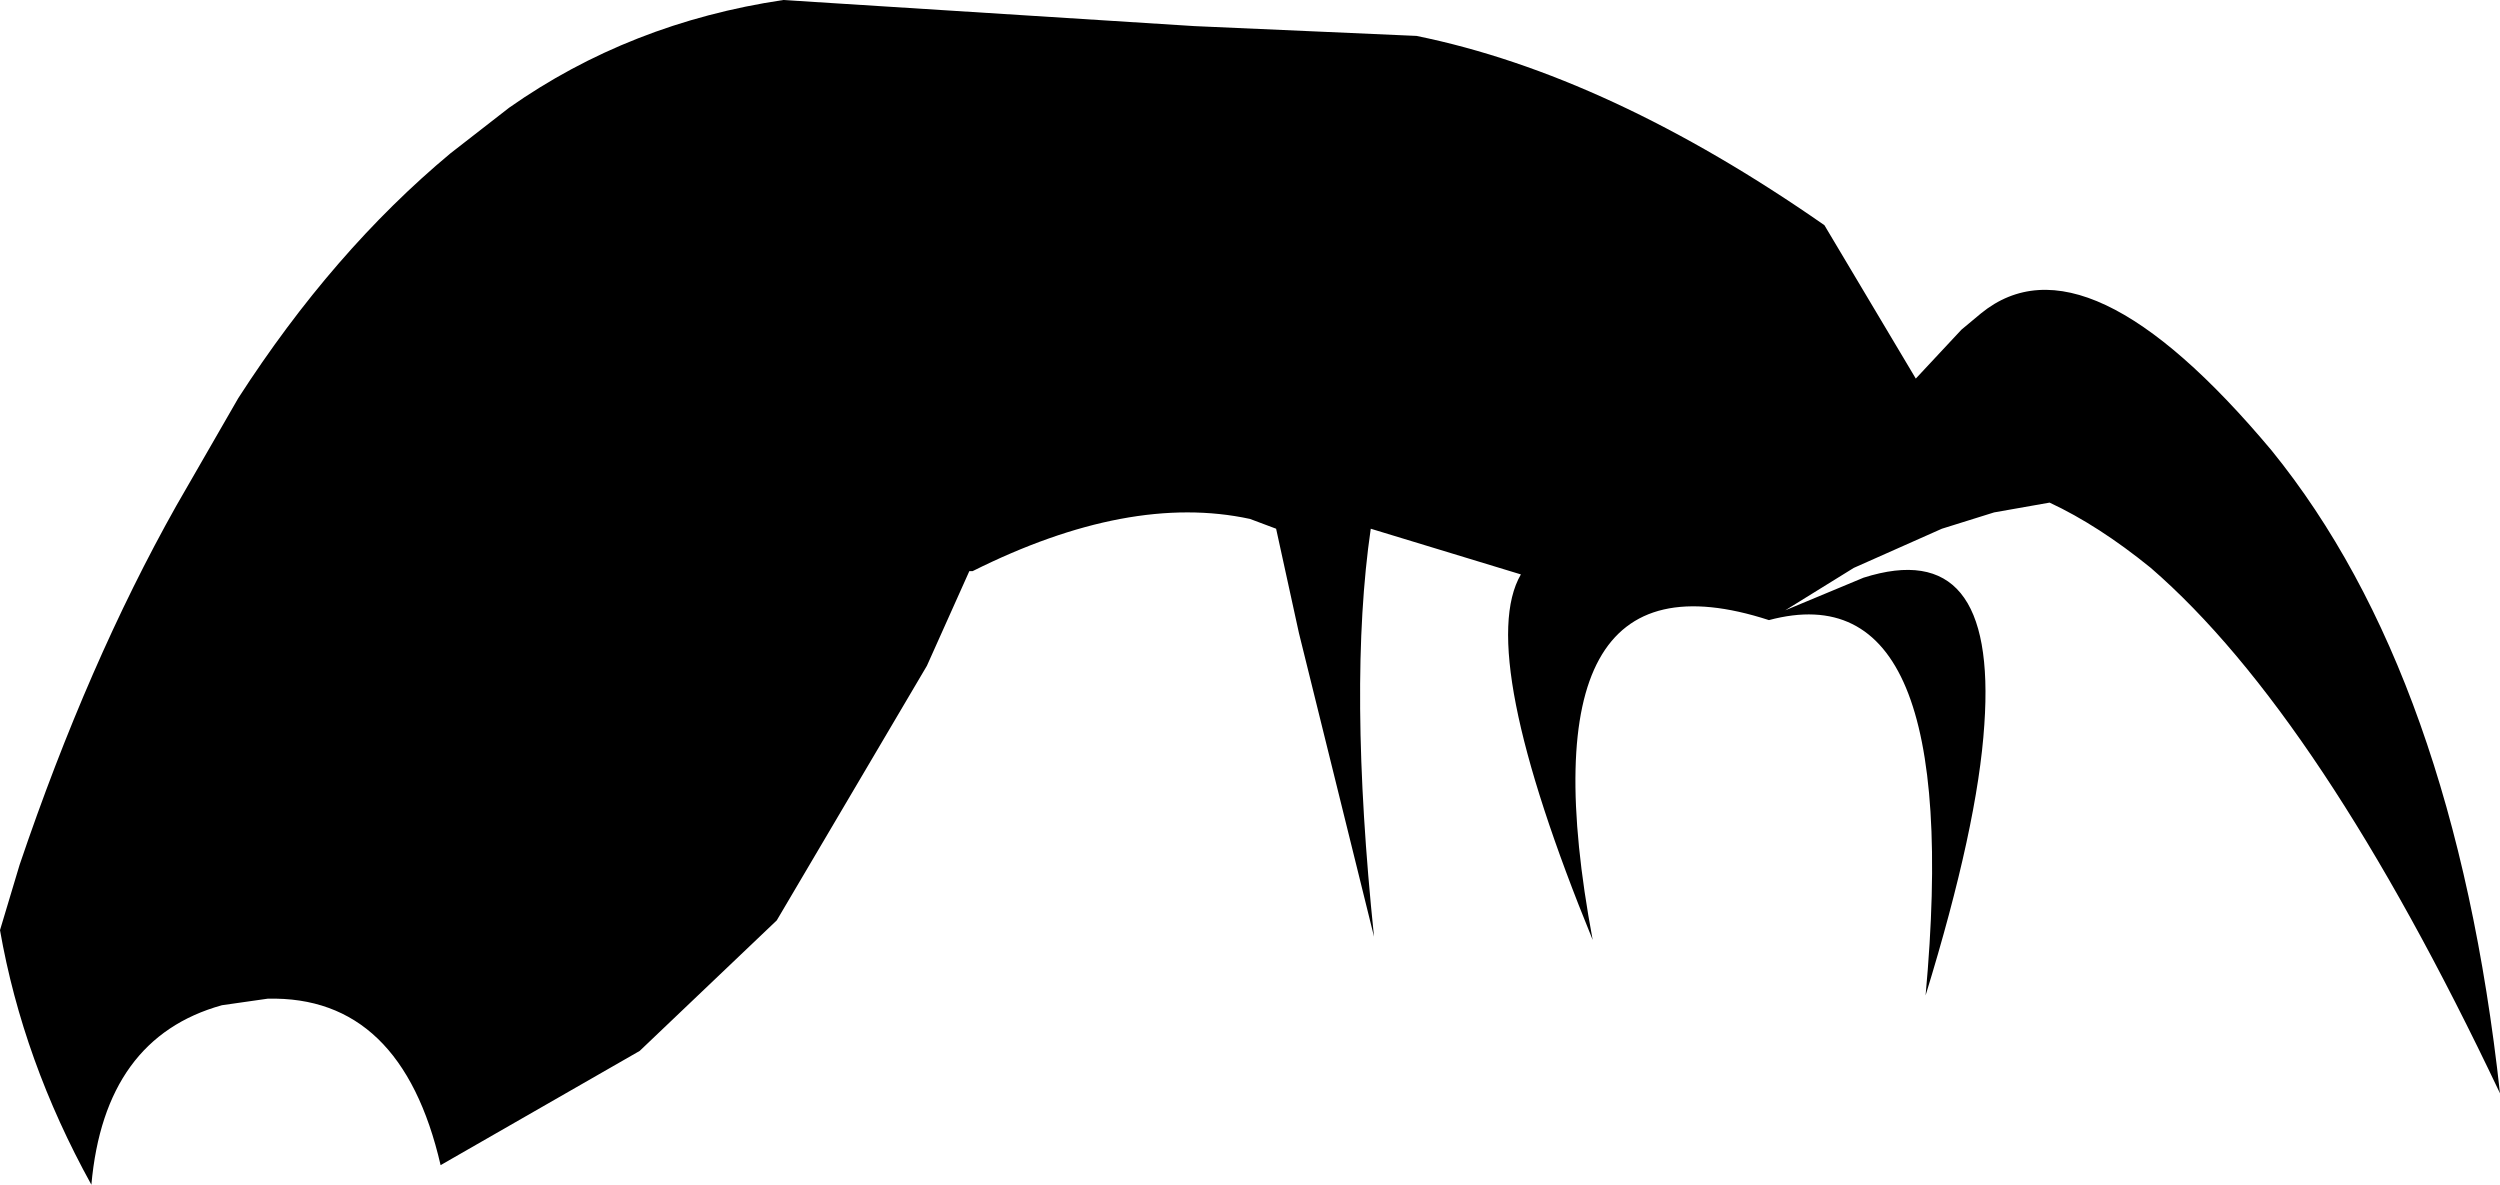<?xml version="1.0" encoding="UTF-8" standalone="no"?>
<svg xmlns:xlink="http://www.w3.org/1999/xlink" height="18.15px" width="38.3px" xmlns="http://www.w3.org/2000/svg">
  <g transform="matrix(1.0, 0.0, 0.0, 1.0, -190.2, -80.0)">
    <path d="M217.3 89.5 Q213.45 88.25 214.6 94.4 212.8 90.0 213.5 88.8 L211.2 88.1 Q210.85 90.5 211.25 94.35 L210.1 89.7 209.75 88.1 209.35 87.95 Q207.5 87.55 205.1 88.75 L205.05 88.75 204.4 90.2 202.1 94.1 200.0 96.1 196.95 97.85 Q196.35 95.25 194.3 95.3 L193.6 95.4 Q191.8 95.9 191.6 98.15 190.55 96.25 190.2 94.25 L190.5 93.25 Q191.55 90.15 192.9 87.75 L193.85 86.1 Q195.3 83.85 197.1 82.35 L198.0 81.65 Q199.85 80.35 202.2 80.0 L208.5 80.4 211.9 80.55 Q214.85 81.15 218.15 83.45 L219.55 85.8 220.25 85.05 220.55 84.8 Q222.15 83.5 225.0 86.9 227.8 90.35 228.5 96.75 225.75 90.95 223.15 88.7 222.35 88.05 221.6 87.7 L220.75 87.85 219.95 88.1 218.6 88.7 217.55 89.35 217.5 89.4 217.3 89.5 217.5 89.4 217.55 89.35 218.75 88.85 Q220.8 88.2 220.6 91.1 220.5 92.65 219.7 95.25 220.3 88.7 217.3 89.5" fill="#000000" fill-rule="evenodd" stroke="none"/>
  </g>
</svg>
